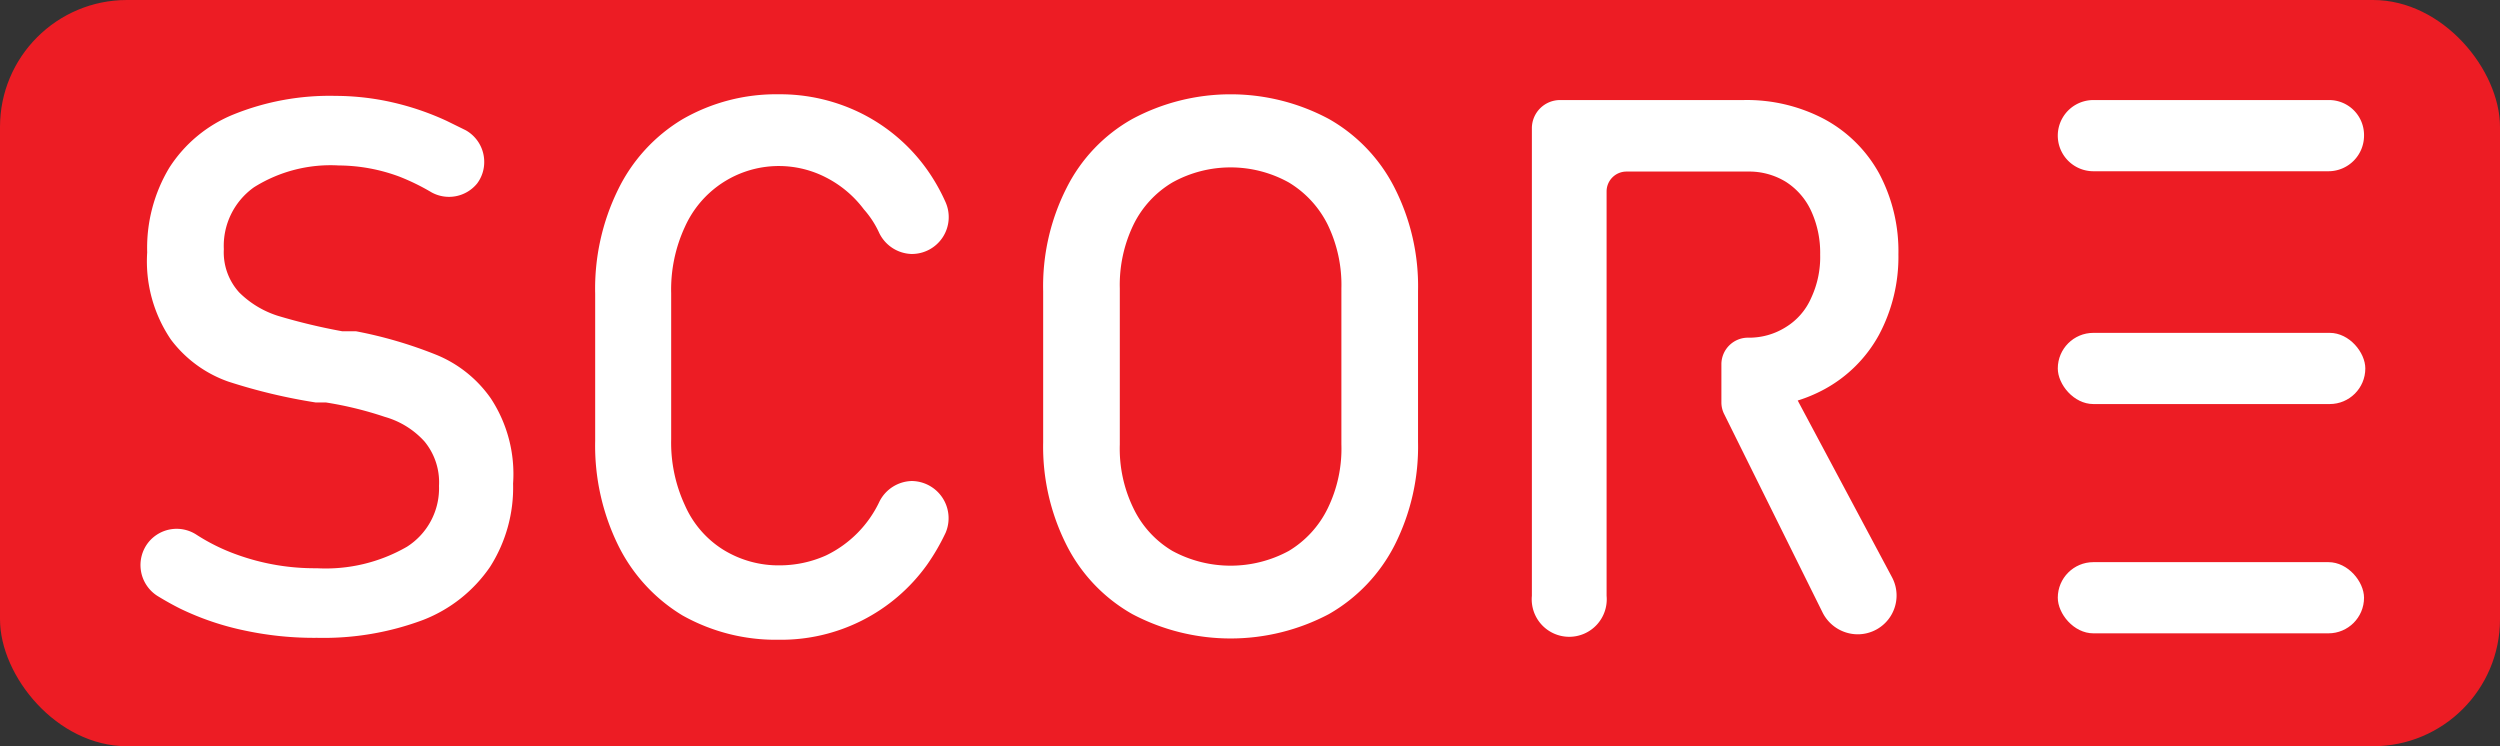 <svg xmlns="http://www.w3.org/2000/svg" viewBox="0 0 77.96 23.27"><rect x="0" y="0" width="77.96" height="23.27" fill="#333333" stroke="none"/><defs><style>.cls-1{fill:#ed1c24;}.cls-2{fill:#fff;}</style></defs><g id="Layer_2" data-name="Layer 2"><g id="Best"><rect id="Red_BG" data-name="Red BG" class="cls-1" width="77.96" height="23.27" rx="3.96"/><g id="Typo"><g id="E"><rect id="Lower" class="cls-2" x="64.17" y="17.53" width="9.55" height="2.22" rx="1.11"/><rect id="Middle" class="cls-2" x="64.17" y="10.38" width="9.59" height="2.22" rx="1.11"/><path id="Upper" class="cls-2" d="M73.72,4.23a1.11,1.11,0,0,1-1.1,1.11H65.28a1.11,1.11,0,1,1,0-2.22h7.34a1.09,1.09,0,0,1,1.1,1.11Z"/></g><path id="R" class="cls-2" d="M59,18a1.21,1.21,0,0,1-1.07,1.78,1.23,1.23,0,0,1-1.09-.67l-3.07-6.19a.81.81,0,0,1-.09-.37v-1.2a.83.83,0,0,1,.83-.82,2.14,2.14,0,0,0,1.18-.33,2,2,0,0,0,.79-.91,3,3,0,0,0,.28-1.35,3.12,3.12,0,0,0-.28-1.36,2.13,2.13,0,0,0-.79-.91,2.19,2.19,0,0,0-1.18-.32H50.72a.62.62,0,0,0-.62.62V18.58a1.17,1.17,0,1,1-2.33,0V4a.88.88,0,0,1,.88-.88h5.72a5.17,5.17,0,0,1,2.53.6,4.25,4.25,0,0,1,1.7,1.69,5.16,5.16,0,0,1,.6,2.52,5.16,5.16,0,0,1-.61,2.52,4.25,4.25,0,0,1-1.7,1.69,4.7,4.7,0,0,1-.83.35Z"/><g id="O"><path id="O_Compound_Path" data-name="O Compound Path" class="cls-2" d="M43.49,5.86a5.13,5.13,0,0,0-2.05-2.15,6.49,6.49,0,0,0-6.13,0,5.07,5.07,0,0,0-2.05,2.15,6.77,6.77,0,0,0-.73,3.22v4.71A6.8,6.8,0,0,0,33.26,17a5.12,5.12,0,0,0,2.05,2.15,6.56,6.56,0,0,0,6.13,0A5.19,5.19,0,0,0,43.49,17a6.8,6.8,0,0,0,.73-3.22V9.08A6.77,6.77,0,0,0,43.49,5.86Zm-1.66,8a4.24,4.24,0,0,1-.43,2,3.16,3.16,0,0,1-1.21,1.32,3.81,3.81,0,0,1-3.63,0,3.1,3.1,0,0,1-1.21-1.32,4.24,4.24,0,0,1-.43-2V9a4.31,4.31,0,0,1,.43-2,3.13,3.13,0,0,1,1.21-1.31,3.74,3.74,0,0,1,3.63,0A3.19,3.19,0,0,1,41.4,7a4.31,4.31,0,0,1,.43,2Z"/></g><path id="C" class="cls-2" d="M29.49,16.61a6.72,6.72,0,0,1-.58,1,5.6,5.6,0,0,1-4.63,2.34,5.94,5.94,0,0,1-3-.76,5.28,5.28,0,0,1-2-2.18,7.05,7.05,0,0,1-.72-3.26V9.16a7,7,0,0,1,.72-3.26,5.22,5.22,0,0,1,2-2.18,5.85,5.85,0,0,1,3-.78,5.69,5.69,0,0,1,2.63.62,5.57,5.57,0,0,1,2,1.73,5.87,5.87,0,0,1,.57,1,1.15,1.15,0,0,1-1.06,1.63h0a1.16,1.16,0,0,1-1-.65,2.93,2.93,0,0,0-.48-.74,3.41,3.41,0,0,0-1.19-1,3.21,3.21,0,0,0-4.39,1.54,4.64,4.64,0,0,0-.43,2.07v4.56a4.63,4.63,0,0,0,.43,2.06,3.1,3.1,0,0,0,1.19,1.38,3.28,3.28,0,0,0,1.78.49,3.54,3.54,0,0,0,1.43-.31,3.54,3.54,0,0,0,1.67-1.69A1.16,1.16,0,0,1,28.43,15,1.16,1.16,0,0,1,29.49,16.61Z"/><path id="S" class="cls-2" d="M16,15.08v0a4.59,4.59,0,0,1-.72,2.6,4.5,4.5,0,0,1-2.08,1.65,8.85,8.85,0,0,1-3.31.56,10.34,10.34,0,0,1-2.27-.23,8.65,8.65,0,0,1-2-.68c-.24-.12-.47-.25-.7-.39a1.14,1.14,0,0,1-.29-1.68l0,0a1.13,1.13,0,0,1,1.49-.24,6.09,6.09,0,0,0,1.28.63,7.13,7.13,0,0,0,2.48.42,5.07,5.07,0,0,0,2.81-.67,2.16,2.16,0,0,0,1-1.9h0a2,2,0,0,0-.45-1.38A2.63,2.63,0,0,0,12,13a11.25,11.25,0,0,0-1.84-.45h-.08l-.07,0-.17,0a17.65,17.65,0,0,1-2.72-.65,3.82,3.82,0,0,1-1.79-1.31,4.34,4.34,0,0,1-.74-2.72h0a4.85,4.85,0,0,1,.69-2.64,4.29,4.29,0,0,1,2-1.66,8,8,0,0,1,3.19-.58,8.05,8.05,0,0,1,1.76.2,8.54,8.54,0,0,1,1.7.58l.59.29a1.13,1.13,0,0,1,.58,1,1.11,1.11,0,0,1-.22.66A1.13,1.13,0,0,1,13.46,6a7,7,0,0,0-1-.49,5.49,5.49,0,0,0-1.89-.35,4.49,4.49,0,0,0-2.65.68,2.24,2.24,0,0,0-.94,1.93h0a1.86,1.86,0,0,0,.48,1.35,3,3,0,0,0,1.21.73,18.64,18.64,0,0,0,2,.48l.09,0,.09,0,.12,0,.13,0a13.48,13.48,0,0,1,2.52.74,3.84,3.84,0,0,1,1.69,1.36A4.29,4.29,0,0,1,16,15.08Z"/></g></g></g></svg>